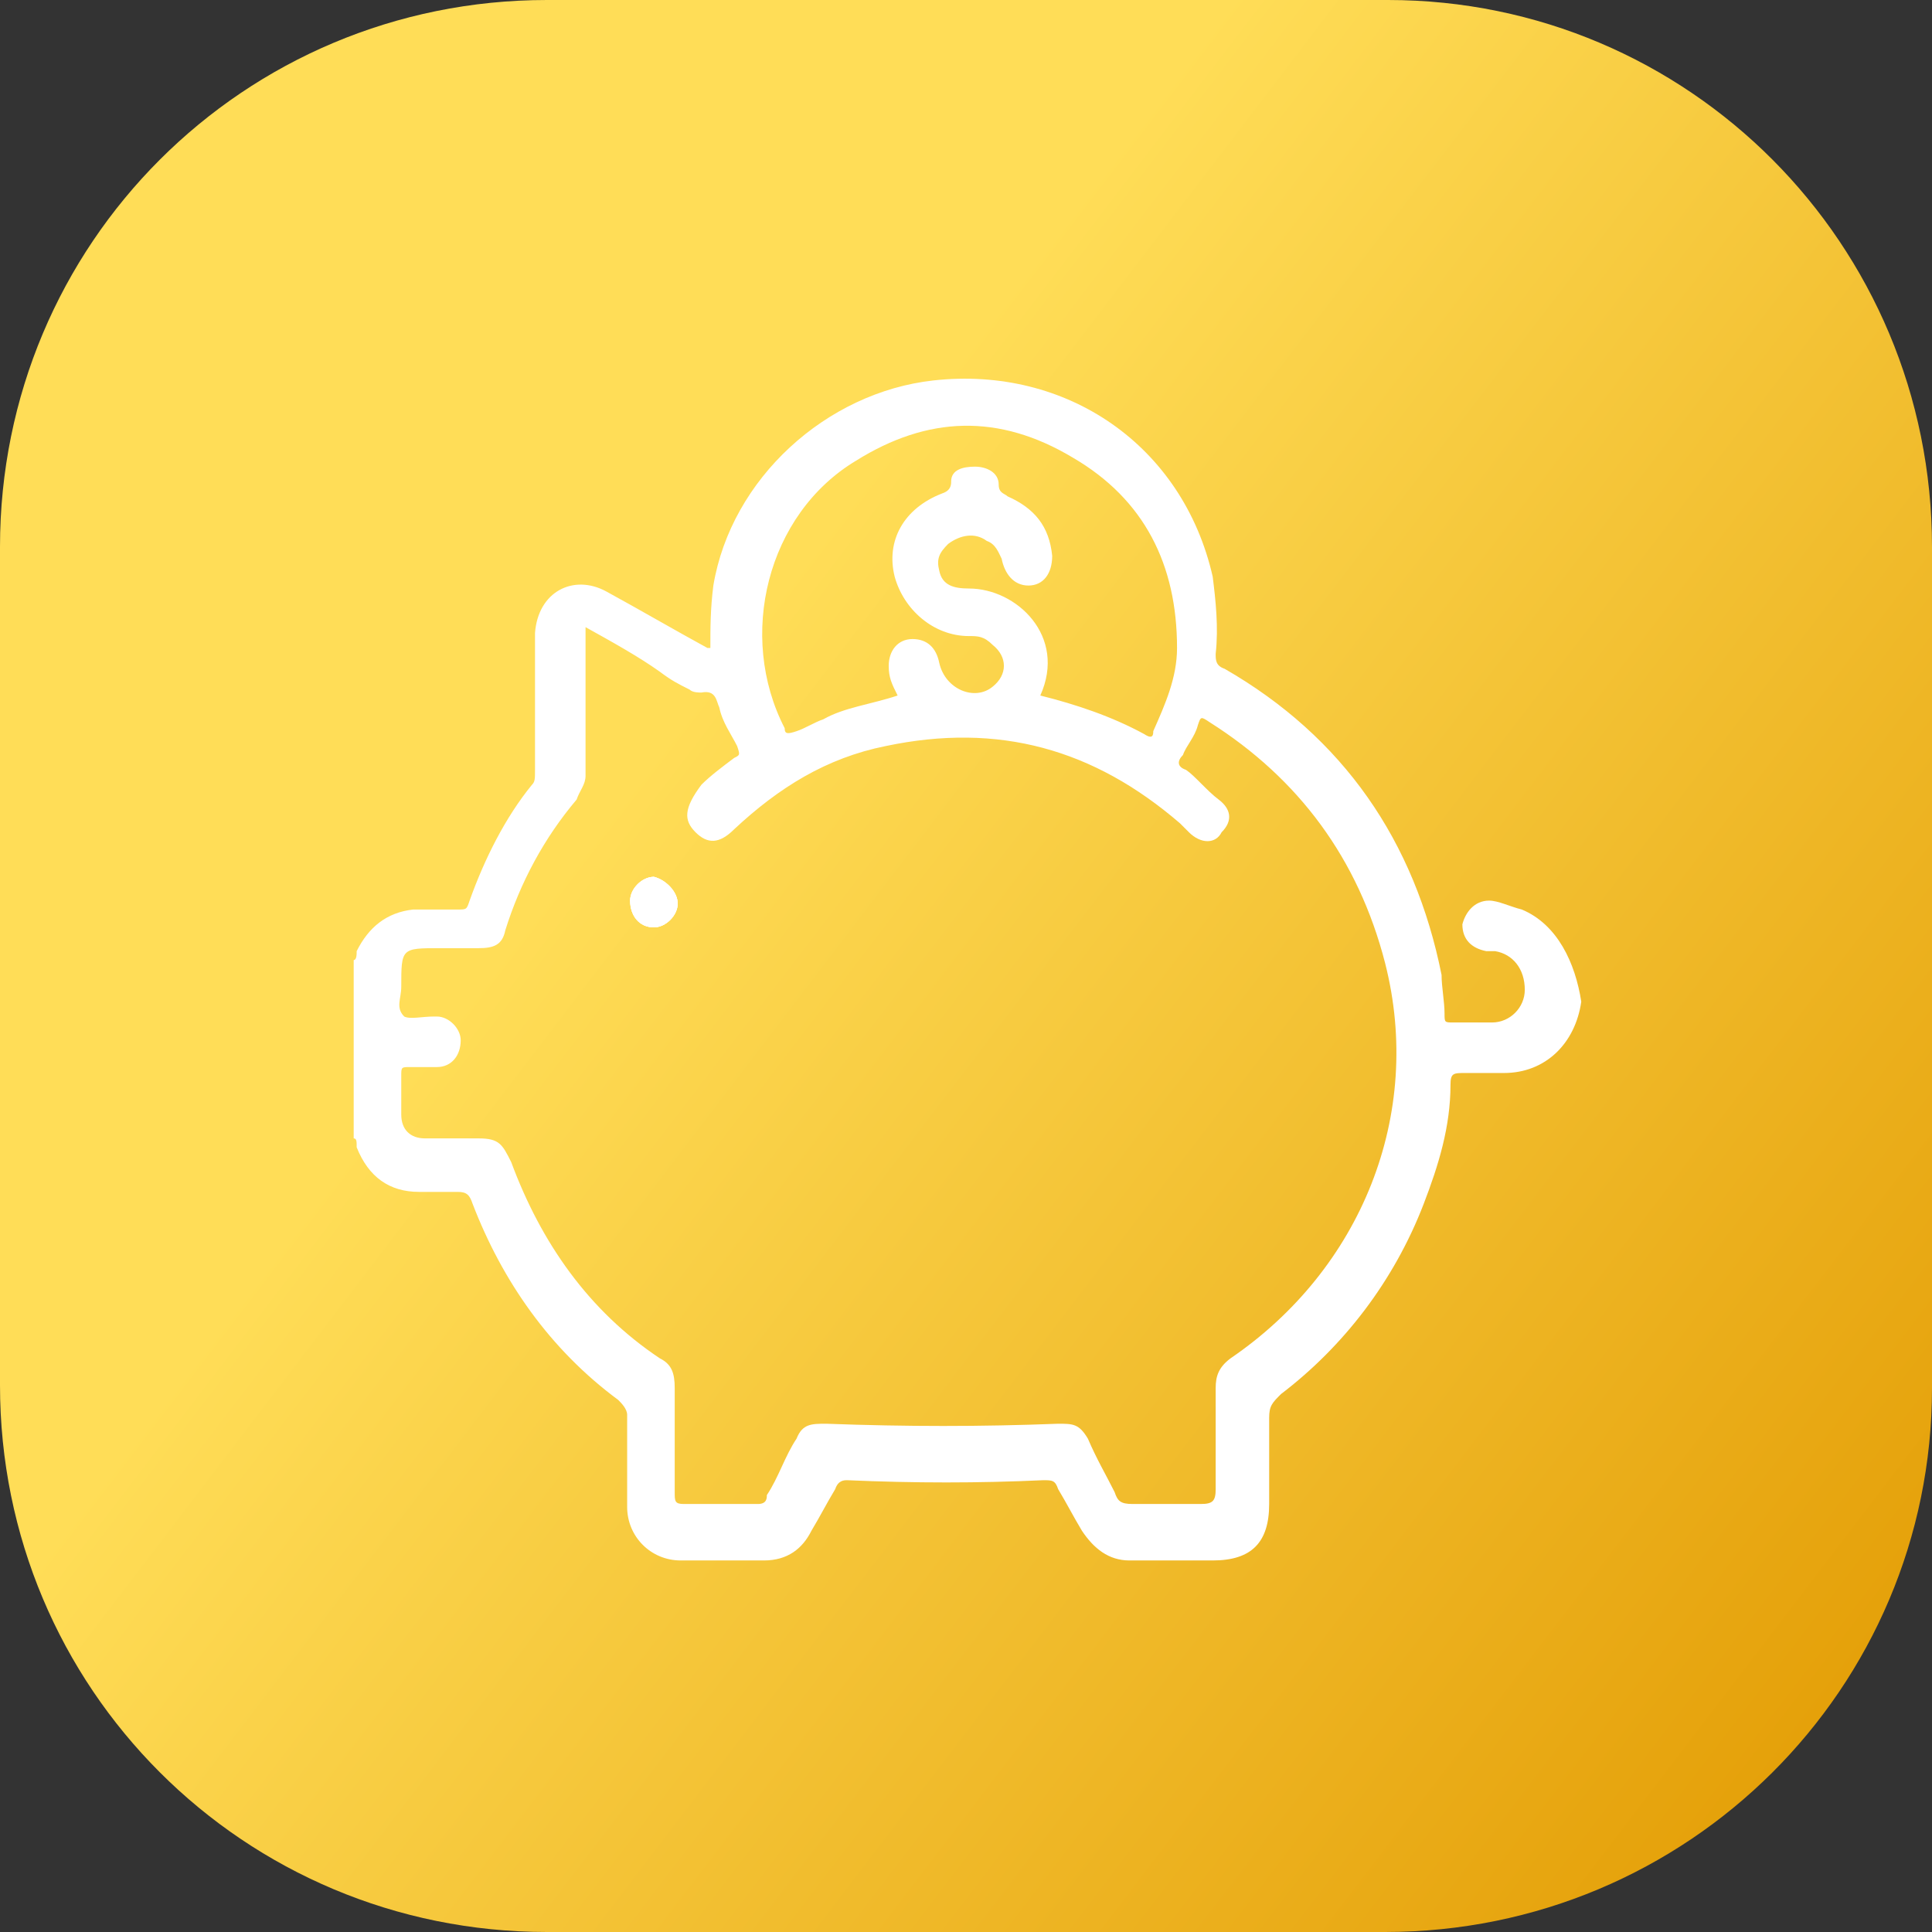<?xml version="1.0" encoding="utf-8"?>
<!-- Generator: Adobe Illustrator 26.0.1, SVG Export Plug-In . SVG Version: 6.00 Build 0)  -->
<svg version="1.1" id="Layer_1" xmlns="http://www.w3.org/2000/svg" xmlns:xlink="http://www.w3.org/1999/xlink" x="0px" y="0px"
	 viewBox="0 0 65 65" style="enable-background:new 0 0 65 65;" xml:space="preserve">
<rect x="0" y="0" width="65" height="65" fill="#333333" stroke="none"/>
<style type="text/css">
	.st0{fill:url(#SVGID_1_);}
	.st1{fill:#FFFFFF;}
</style>
<linearGradient id="SVGID_1_" gradientUnits="userSpaceOnUse" x1="1.845" y1="-5547.783" x2="62.809" y2="-5594.355" gradientTransform="matrix(1 0 0 -1 0 -5538.709)">
	<stop  offset="0.337" style="stop-color:#FFDD57"/>
	<stop  offset="1" style="stop-color:#E5A10A"/>
</linearGradient>
<path class="st0" d="M46.6,65H18.4C8.2,65,0,56.8,0,46.6V18.4C0,8.2,8.2,0,18.4,0h28.3C56.8,0,65,8.2,65,18.4v28.3
	C65,56.8,56.8,65,46.6,65z"/>
<g>
	<g>
		<path class="st1" d="M22.8,30.4c0,0.4-0.4,0.8-0.8,0.8c-0.5,0-0.8-0.4-0.8-0.9c0-0.4,0.4-0.8,0.8-0.8C22.4,29.6,22.8,30,22.8,30.4
			z"/>
		<path class="st1" d="M51.2,30.6c-0.4-0.1-0.8-0.3-1.1-0.3c-0.5,0-0.8,0.4-0.9,0.8c0,0.5,0.3,0.8,0.8,0.9c0.1,0,0.1,0,0.3,0
			c0.6,0.1,1,0.6,1,1.3c0,0.6-0.5,1.1-1.1,1.1c-0.4,0-0.9,0-1.3,0c-0.3,0-0.3,0-0.3-0.3c0-0.4-0.1-0.9-0.1-1.3
			c-0.9-4.5-3.3-8-7.3-10.3c-0.3-0.1-0.3-0.3-0.3-0.5c0.1-0.9,0-1.8-0.1-2.6c-1-4.4-4.9-7.1-9.4-6.6c-3.6,0.4-6.8,3.3-7.4,6.9
			c-0.1,0.8-0.1,1.4-0.1,2.1h-0.1c-1.1-0.6-2.3-1.3-3.4-1.9c-1.1-0.6-2.3,0-2.4,1.4c0,1.5,0,3.1,0,4.6c0,0.3,0,0.4-0.1,0.5
			c-0.9,1.1-1.6,2.5-2.1,3.9c-0.1,0.3-0.1,0.3-0.4,0.3c-0.5,0-1,0-1.5,0C13,30.7,12.4,31.2,12,32c0,0.1,0,0.3-0.1,0.3v6
			c0.1,0,0.1,0.1,0.1,0.3c0.4,1,1.1,1.5,2.1,1.5c0.4,0,0.8,0,1.3,0c0.3,0,0.4,0.1,0.5,0.4c1,2.6,2.6,4.9,4.9,6.6
			c0.1,0.1,0.3,0.3,0.3,0.5c0,1,0,2.1,0,3.1s0.8,1.8,1.8,1.8c0.9,0,1.9,0,2.8,0c0.8,0,1.3-0.4,1.6-1c0.3-0.5,0.5-0.9,0.8-1.4
			c0.1-0.3,0.3-0.3,0.4-0.3c2.3,0.1,4.4,0.1,6.6,0c0.3,0,0.4,0,0.5,0.3c0.3,0.5,0.5,0.9,0.8,1.4c0.4,0.6,0.9,1,1.6,1
			c0.9,0,1.8,0,2.8,0c1.3,0,1.9-0.6,1.9-1.9c0-1,0-1.9,0-2.9c0-0.4,0.1-0.5,0.4-0.8c2.1-1.6,3.8-3.8,4.8-6.4c0.5-1.3,0.9-2.6,0.9-4
			c0-0.4,0.1-0.4,0.5-0.4c0.4,0,0.8,0,1.3,0c1.4,0,2.4-1,2.6-2.4C53,32.4,52.4,31.1,51.2,30.6z M28.8,15.5c2.4-1.5,4.8-1.6,7.3-0.1
			c2.4,1.4,3.5,3.6,3.5,6.4c0,1-0.4,1.9-0.8,2.8c0,0.1,0,0.3-0.3,0.1c-1.1-0.6-2.3-1-3.5-1.3c0.9-2-0.8-3.6-2.4-3.6
			c-0.5,0-0.9-0.1-1-0.6c-0.1-0.4,0-0.6,0.3-0.9c0.4-0.3,0.9-0.4,1.3-0.1c0.3,0.1,0.4,0.4,0.5,0.6c0.1,0.5,0.4,0.9,0.9,0.9
			c0.5,0,0.8-0.4,0.8-1c-0.1-1-0.6-1.6-1.5-2c-0.1-0.1-0.3-0.1-0.3-0.4c0-0.4-0.4-0.6-0.8-0.6S32,15.8,32,16.2c0,0.1,0,0.3-0.3,0.4
			c-1.3,0.5-1.9,1.6-1.6,2.8c0.3,1.1,1.3,2,2.5,2c0.3,0,0.5,0,0.8,0.3c0.5,0.4,0.5,1,0,1.4c-0.6,0.5-1.6,0.1-1.8-0.8
			c-0.1-0.5-0.4-0.8-0.9-0.8c-0.5,0-0.8,0.4-0.8,0.9c0,0.4,0.1,0.6,0.3,1c-0.9,0.3-1.8,0.4-2.5,0.8c-0.3,0.1-0.6,0.3-0.9,0.4
			c-0.3,0.1-0.4,0.1-0.4-0.1C24.8,21.4,25.8,17.3,28.8,15.5z M41.4,45.7c-0.4,0.3-0.5,0.6-0.5,1c0,1.1,0,2.3,0,3.4
			c0,0.4-0.1,0.5-0.5,0.5c-0.8,0-1.5,0-2.3,0c-0.4,0-0.5-0.1-0.6-0.4c-0.3-0.6-0.6-1.1-0.9-1.8c-0.3-0.5-0.5-0.5-1-0.5
			c-2.6,0.1-5.1,0.1-7.8,0c-0.5,0-0.8,0-1,0.5c-0.4,0.6-0.6,1.3-1,1.9c0,0.1,0,0.3-0.3,0.3c-0.9,0-1.8,0-2.5,0
			c-0.3,0-0.3-0.1-0.3-0.4c0-1.1,0-2.4,0-3.5c0-0.5-0.1-0.8-0.5-1c-2.4-1.6-4-3.9-5-6.6c-0.3-0.6-0.4-0.8-1.1-0.8
			c-0.6,0-1.1,0-1.8,0c-0.5,0-0.8-0.3-0.8-0.8c0-0.4,0-0.9,0-1.3c0-0.3,0-0.3,0.3-0.3s0.5,0,0.9,0c0.5,0,0.8-0.4,0.8-0.9
			c0-0.4-0.4-0.8-0.8-0.8c0,0,0,0-0.1,0c-0.4,0-0.8,0.1-1,0c-0.3-0.3-0.1-0.6-0.1-1c0-1.3,0-1.3,1.3-1.3c0.5,0,0.9,0,1.3,0
			c0.5,0,0.8-0.1,0.9-0.6c0.5-1.6,1.3-3.1,2.4-4.4c0.1-0.3,0.3-0.5,0.3-0.8c0-1.6,0-3.3,0-5c0.9,0.5,1.8,1,2.5,1.5
			c0.4,0.3,0.6,0.4,1,0.6c0.1,0.1,0.3,0.1,0.4,0.1c0.5-0.1,0.5,0.3,0.6,0.5c0.1,0.5,0.4,0.9,0.6,1.3c0.1,0.3,0.1,0.3-0.1,0.4
			c-0.4,0.3-0.8,0.6-1.1,0.9C23,27.2,23,27.6,23.4,28s0.8,0.4,1.3-0.1c1.5-1.4,3.1-2.4,5.1-2.8c3.8-0.8,7,0.1,9.9,2.6
			c0.1,0.1,0.1,0.1,0.3,0.3c0.4,0.4,0.9,0.4,1.1,0c0.4-0.4,0.3-0.8-0.1-1.1s-0.8-0.8-1.1-1c-0.3-0.1-0.3-0.3-0.1-0.5
			c0.1-0.3,0.4-0.6,0.5-1c0.1-0.3,0.1-0.3,0.4-0.1c3,1.9,5,4.6,5.9,8.1C47.9,37.5,45.8,42.7,41.4,45.7z"/>
		<path class="st1" d="M22.8,30.4c0,0.4-0.4,0.8-0.8,0.8c-0.5,0-0.8-0.4-0.8-0.9c0-0.4,0.4-0.8,0.8-0.8C22.4,29.6,22.8,30,22.8,30.4
			z"/>
		<path class="st1" d="M22.8,30.4c0,0.4-0.4,0.8-0.8,0.8c-0.5,0-0.8-0.4-0.8-0.9c0-0.4,0.4-0.8,0.8-0.8C22.4,29.6,22.8,30,22.8,30.4
			z"/>
	</g>
</g>
</svg>
